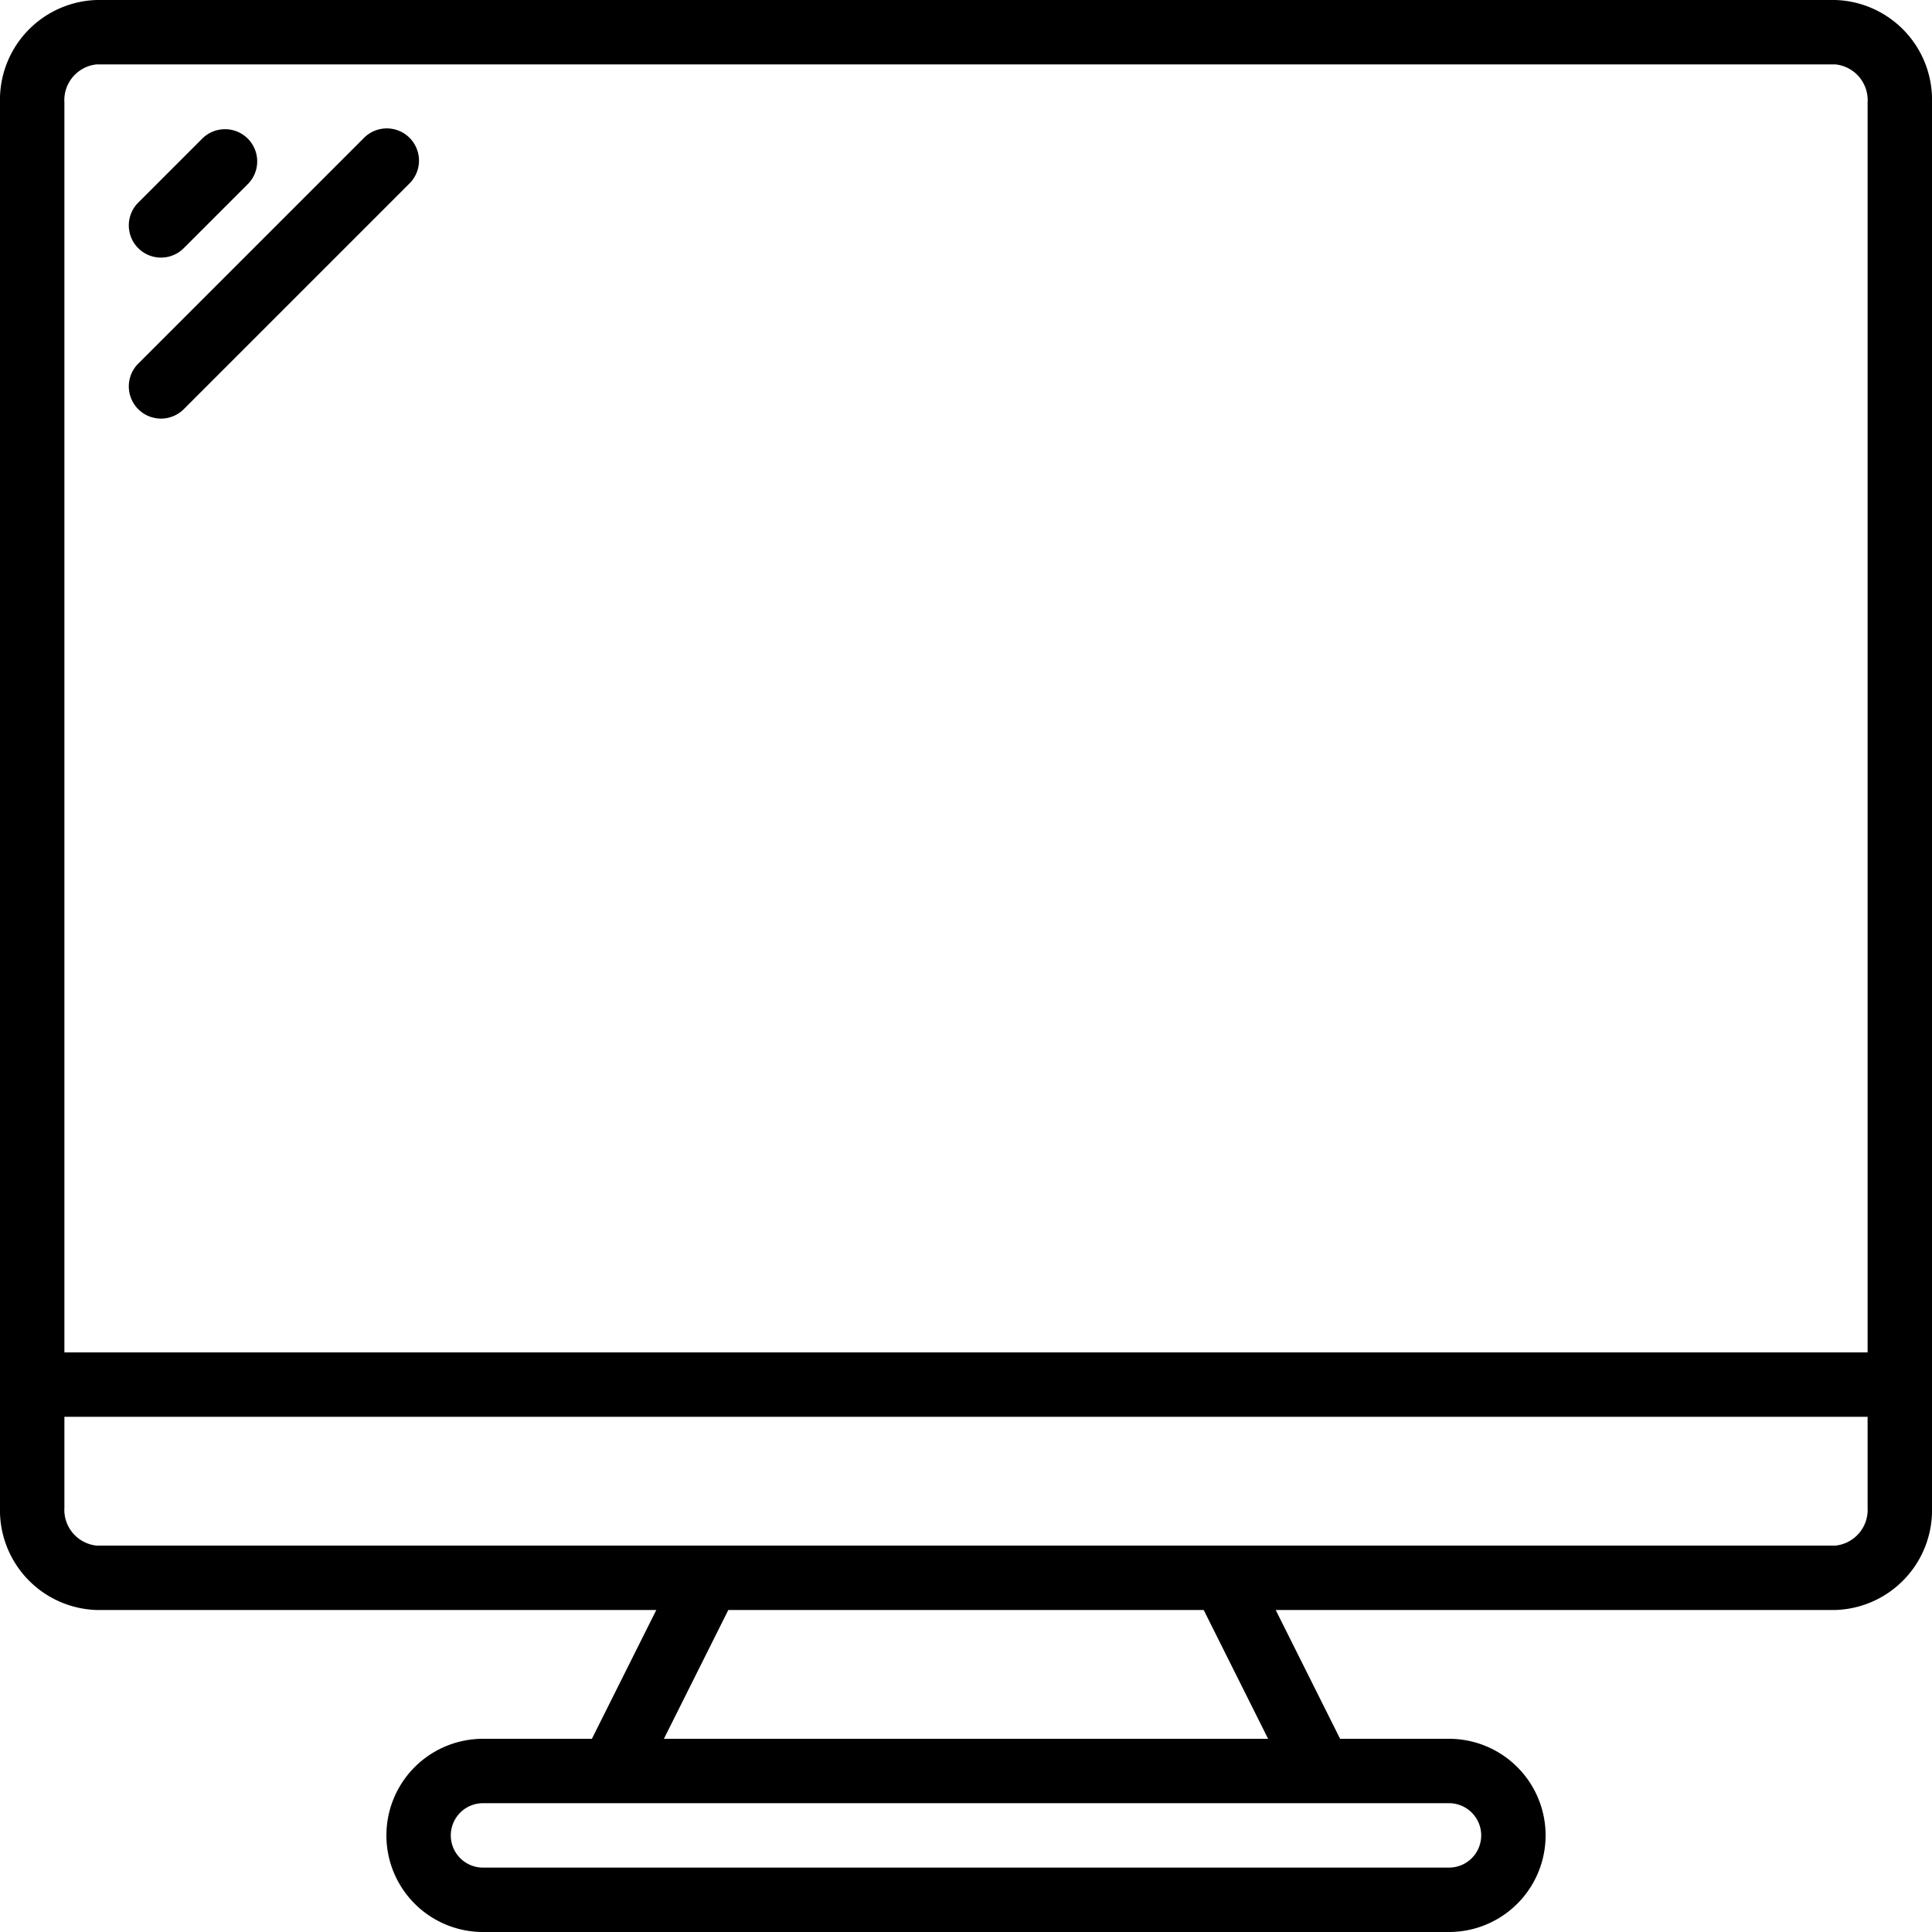 <?xml version="1.0" encoding="UTF-8"?>
<svg xmlns="http://www.w3.org/2000/svg" width="512" height="512" viewBox="0 0 60 60">
  <g id="Icons">
    <path
      d="M57,0H3A3.1,3.1,0,0,0,0,3.182V46.818A3.1,3.1,0,0,0,3,50H20.382l-2,4H15a3,3,0,0,0,0,6H45a3,3,0,0,0,0-6H41.618l-2-4H57a3.1,3.1,0,0,0,3-3.182V3.182A3.1,3.1,0,0,0,57,0ZM3,2H57a1.117,1.117,0,0,1,1,1.182V42H2V3.182A1.117,1.117,0,0,1,3,2ZM46,57a1,1,0,0,1-1,1H15a1,1,0,0,1,0-2H45A1,1,0,0,1,46,57Zm-6.618-3H20.618l2-4H37.382ZM57,48H3a1.117,1.117,0,0,1-1-1.182V44H58v2.818A1.117,1.117,0,0,1,57,48Z" />
    <path d="M5,8a1,1,0,0,0,.707-.293l2-2A1,1,0,0,0,6.293,4.293l-2,2A1,1,0,0,0,5,8Z" />
    <path d="M5,13a1,1,0,0,0,.707-.293l7-7a1,1,0,1,0-1.414-1.414l-7,7A1,1,0,0,0,5,13Z" />
  </g>
</svg>